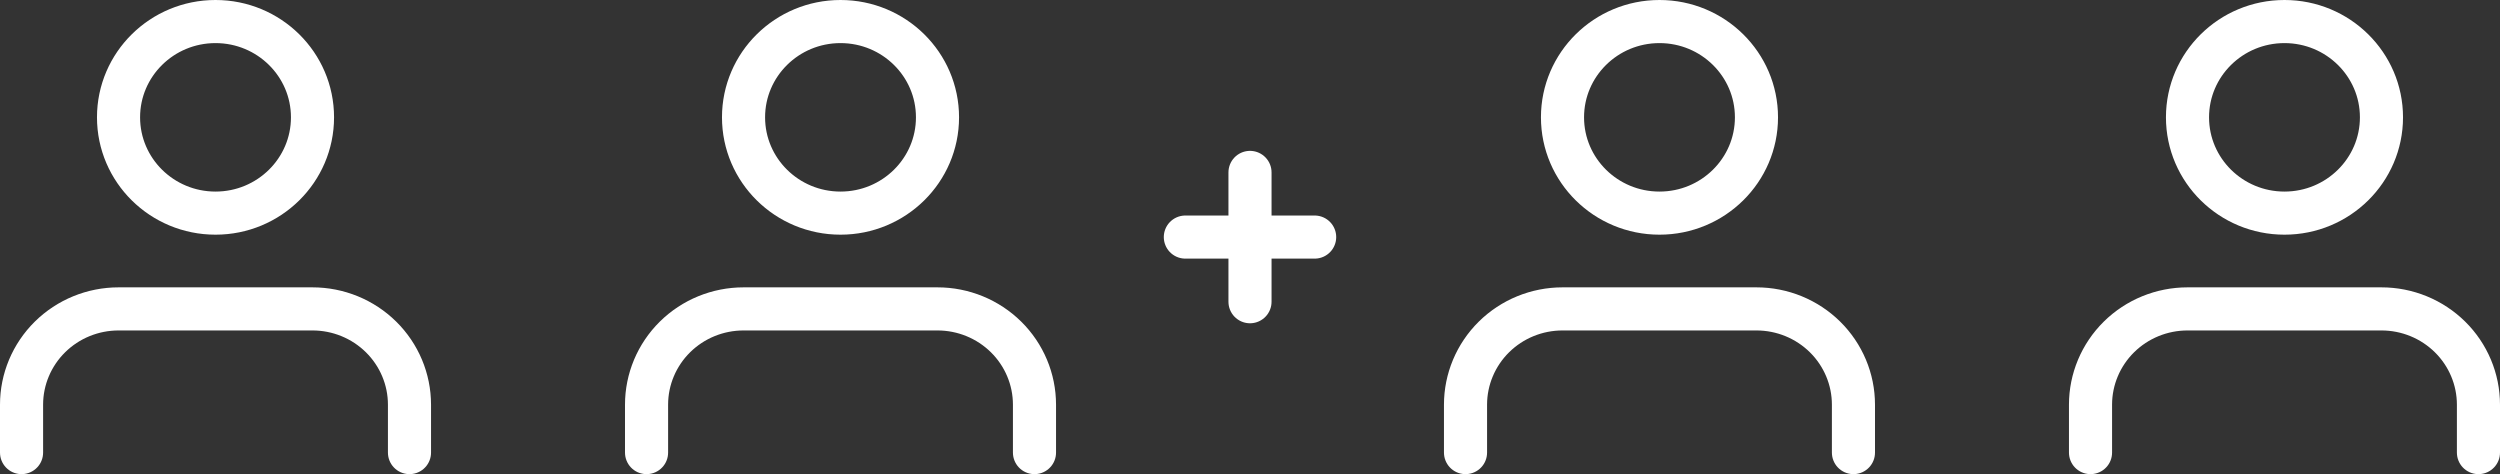 <svg width="116" height="22" viewBox="0 0 116 22" fill="none" xmlns="http://www.w3.org/2000/svg">
<rect x="0" y="0" width="116" height="22" fill="#333333" stroke="none"/>
<path d="M19 21V18.778C19 17.599 18.526 16.469 17.682 15.635C16.838 14.802 15.694 14.333 14.5 14.333H5.5C4.307 14.333 3.162 14.802 2.318 15.635C1.474 16.469 1 17.599 1 18.778V21M14.5 5.444C14.5 7.899 12.485 9.889 10 9.889C7.515 9.889 5.5 7.899 5.5 5.444C5.5 2.99 7.515 1 10 1C12.485 1 14.5 2.99 14.5 5.444Z" stroke="white" stroke-width="2" stroke-linecap="round" stroke-linejoin="round"/>
<path d="M58 8V14" stroke="white" stroke-width="2" stroke-linecap="round" stroke-linejoin="round"/>
<path d="M55 11H61" stroke="white" stroke-width="2" stroke-linecap="round" stroke-linejoin="round"/>
<path d="M48 21V18.778C48 17.599 47.526 16.469 46.682 15.635C45.838 14.802 44.694 14.333 43.5 14.333H34.5C33.306 14.333 32.162 14.802 31.318 15.635C30.474 16.469 30 17.599 30 18.778V21M43.5 5.444C43.5 7.899 41.485 9.889 39 9.889C36.515 9.889 34.5 7.899 34.5 5.444C34.5 2.99 36.515 1 39 1C41.485 1 43.5 2.99 43.5 5.444Z" stroke="white" stroke-width="2" stroke-linecap="round" stroke-linejoin="round"/>
<path d="M86 21V18.778C86 17.599 85.526 16.469 84.682 15.635C83.838 14.802 82.694 14.333 81.5 14.333H72.5C71.306 14.333 70.162 14.802 69.318 15.635C68.474 16.469 68 17.599 68 18.778V21M81.5 5.444C81.5 7.899 79.485 9.889 77 9.889C74.515 9.889 72.5 7.899 72.5 5.444C72.5 2.99 74.515 1 77 1C79.485 1 81.5 2.99 81.5 5.444Z" stroke="white" stroke-width="2" stroke-linecap="round" stroke-linejoin="round"/>
<path d="M115 21V18.778C115 17.599 114.526 16.469 113.682 15.635C112.838 14.802 111.693 14.333 110.5 14.333H101.5C100.307 14.333 99.162 14.802 98.318 15.635C97.474 16.469 97 17.599 97 18.778V21M110.5 5.444C110.5 7.899 108.485 9.889 106 9.889C103.515 9.889 101.5 7.899 101.5 5.444C101.5 2.99 103.515 1 106 1C108.485 1 110.5 2.99 110.5 5.444Z" stroke="white" stroke-width="2" stroke-linecap="round" stroke-linejoin="round"/>
</svg>
